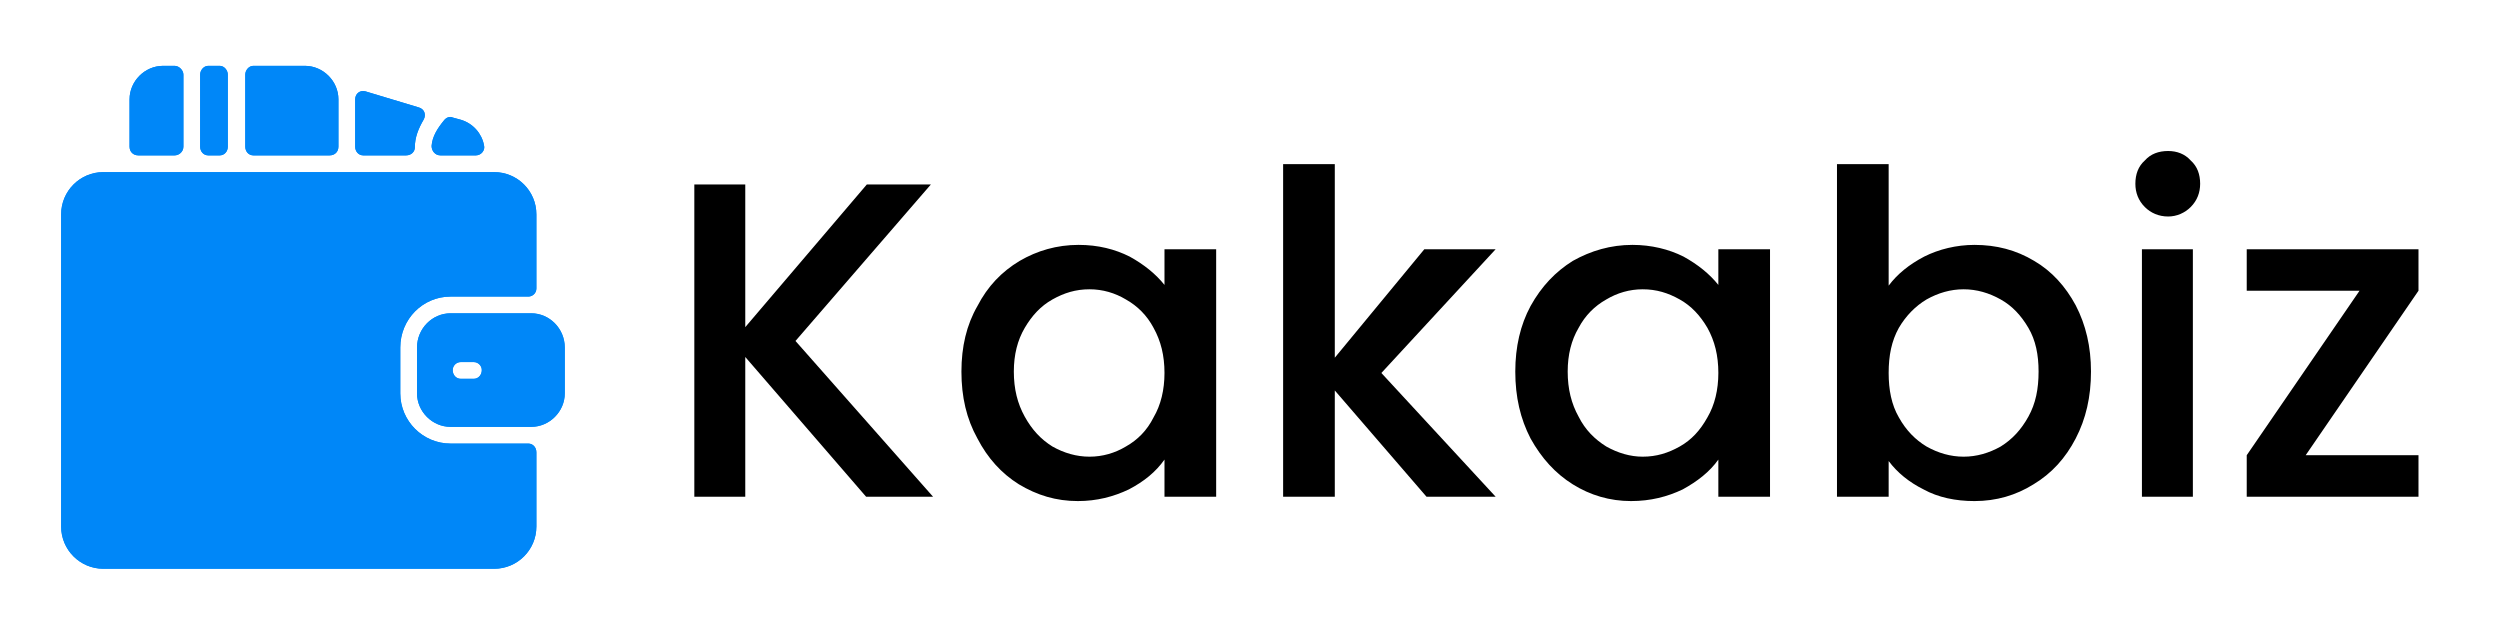 <?xml version="1.0" encoding="UTF-8"?>
<!DOCTYPE svg PUBLIC "-//W3C//DTD SVG 1.1//EN" "http://www.w3.org/Graphics/SVG/1.1/DTD/svg11.dtd">
<svg xmlns="http://www.w3.org/2000/svg" xml:space="preserve" width="130px" height="33px" version="1.1" style="shape-rendering:geometricPrecision; text-rendering:geometricPrecision; image-rendering:optimizeQuality; fill-rule:evenodd; clip-rule:evenodd" viewBox="0 0 34.35 8.59" xmlns:xlink="http://www.w3.org/1999/xlink">
    <defs>
        <style type="text/css">
            <![CDATA[
                .fil0 {fill:#0087F8}
                .fil1 {fill:black;fill-rule:nonzero}
            ]]>
        </style>
    </defs>
    <path class="fil0" d="M7.26 6.03c0.06,0 0.11,0.05 0.11,0.12l0 1.02c0,0.32 -0.26,0.58 -0.58,0.58l-5.37 0c-0.32,0 -0.58,-0.26 -0.58,-0.58l0 -4.29c0,-0.32 0.26,-0.58 0.58,-0.58l5.37 0c0.32,0 0.58,0.26 0.58,0.58l0 1.02c0,0.06 -0.05,0.11 -0.11,0.11 -0.12,0 -0.4,0 -1.07,0 -0.38,0 -0.69,0.31 -0.69,0.7l0 0.63c0,0.38 0.31,0.69 0.69,0.69 0.68,0 0.95,0 1.07,0zm0.5 -1.32l0 0.63c0,0.25 -0.21,0.46 -0.46,0.46l-1.11 0c-0.25,0 -0.46,-0.21 -0.46,-0.46l0 -0.63c0,-0.26 0.21,-0.47 0.46,-0.47l1.11 0c0.25,0 0.46,0.21 0.46,0.47zm-1.14 0.31c0,-0.06 -0.05,-0.11 -0.11,-0.11l-0.18 0c-0.06,0 -0.11,0.05 -0.11,0.11 0,0.07 0.05,0.12 0.11,0.12l0.18 0c0.06,0 0.11,-0.05 0.11,-0.12zm-0.29 -3.44l-0.11 -0.03c-0.04,-0.02 -0.09,0 -0.12,0.04 -0.09,0.11 -0.16,0.22 -0.17,0.35 0,0.07 0.05,0.13 0.12,0.13l0.49 0c0.07,0 0.13,-0.07 0.11,-0.14 -0.03,-0.16 -0.15,-0.3 -0.32,-0.35zm-0.63 0.38c0,-0.14 0.05,-0.26 0.12,-0.38 0.04,-0.07 0.01,-0.15 -0.07,-0.17l-0.73 -0.22c-0.07,-0.02 -0.14,0.03 -0.14,0.11l0 0.65c0,0.07 0.05,0.12 0.11,0.12l0.59 0c0.07,0 0.12,-0.05 0.12,-0.11zm-2.84 0.11l0.16 0c0.06,0 0.11,-0.05 0.11,-0.12l0 -0.99c0,-0.06 -0.05,-0.12 -0.11,-0.12l-0.16 0c-0.06,0 -0.11,0.06 -0.11,0.12l0 0.99c0,0.07 0.05,0.12 0.11,0.12zm1.33 -1.23l-0.71 0c-0.06,0 -0.11,0.06 -0.11,0.12l0 0.99c0,0.07 0.05,0.12 0.11,0.12l1.05 0c0.07,0 0.12,-0.05 0.12,-0.12l0 -0.65c0,-0.25 -0.21,-0.46 -0.46,-0.46zm-1.79 0l-0.16 0c-0.25,0 -0.46,0.21 -0.46,0.46l0 0.65c0,0.07 0.05,0.12 0.12,0.12l0.5 0c0.06,0 0.12,-0.05 0.12,-0.12l0 -0.99c0,-0.06 -0.06,-0.12 -0.12,-0.12z"/>
    <path class="fil0" d="M7.26 6.03c0.06,0 0.11,0.05 0.11,0.12l0 1.02c0,0.32 -0.26,0.58 -0.58,0.58l-5.37 0c-0.32,0 -0.58,-0.26 -0.58,-0.58l0 -4.29c0,-0.32 0.26,-0.58 0.58,-0.58l5.37 0c0.32,0 0.58,0.26 0.58,0.58l0 1.02c0,0.06 -0.05,0.11 -0.11,0.11 -0.12,0 -0.4,0 -1.07,0 -0.38,0 -0.69,0.31 -0.69,0.7l0 0.63c0,0.38 0.31,0.69 0.69,0.69 0.68,0 0.95,0 1.07,0zm0.5 -1.32l0 0.63c0,0.25 -0.21,0.46 -0.46,0.46l-1.11 0c-0.25,0 -0.46,-0.21 -0.46,-0.46l0 -0.63c0,-0.26 0.21,-0.47 0.46,-0.47l1.11 0c0.25,0 0.46,0.21 0.46,0.47zm-1.14 0.31c0,-0.06 -0.05,-0.11 -0.11,-0.11l-0.18 0c-0.06,0 -0.11,0.05 -0.11,0.11 0,0.07 0.05,0.12 0.11,0.12l0.18 0c0.06,0 0.11,-0.05 0.11,-0.12zm-0.29 -3.44l-0.11 -0.03c-0.04,-0.02 -0.09,0 -0.12,0.04 -0.09,0.11 -0.16,0.22 -0.17,0.35 0,0.07 0.05,0.13 0.12,0.13l0.49 0c0.07,0 0.13,-0.07 0.11,-0.14 -0.03,-0.16 -0.15,-0.3 -0.32,-0.35zm-0.63 0.38c0,-0.14 0.05,-0.26 0.12,-0.38 0.04,-0.07 0.01,-0.15 -0.07,-0.17l-0.73 -0.22c-0.07,-0.02 -0.14,0.03 -0.14,0.11l0 0.65c0,0.07 0.05,0.12 0.11,0.12l0.59 0c0.07,0 0.12,-0.05 0.12,-0.11zm-2.84 0.11l0.16 0c0.06,0 0.11,-0.05 0.11,-0.12l0 -0.99c0,-0.06 -0.05,-0.12 -0.11,-0.12l-0.16 0c-0.06,0 -0.11,0.06 -0.11,0.12l0 0.99c0,0.07 0.05,0.12 0.11,0.12zm1.33 -1.23l-0.71 0c-0.06,0 -0.11,0.06 -0.11,0.12l0 0.99c0,0.07 0.05,0.12 0.11,0.12l1.05 0c0.07,0 0.12,-0.05 0.12,-0.12l0 -0.65c0,-0.25 -0.21,-0.46 -0.46,-0.46zm-1.79 0l-0.16 0c-0.25,0 -0.46,0.21 -0.46,0.46l0 0.65c0,0.07 0.05,0.12 0.12,0.12l0.5 0c0.06,0 0.12,-0.05 0.12,-0.12l0 -0.99c0,-0.06 -0.06,-0.12 -0.12,-0.12z"/>
    <path class="fil1" d="M11.9 6.76l-1.66 -1.92 0 1.92 -0.7 0 0 -4.29 0.7 0 0 1.96 1.67 -1.96 0.88 0 -1.86 2.15 1.89 2.14 -0.92 0zm1.31 -1.72c0,-0.34 0.07,-0.64 0.22,-0.9 0.14,-0.27 0.33,-0.47 0.58,-0.62 0.24,-0.14 0.51,-0.22 0.81,-0.22 0.27,0 0.5,0.06 0.7,0.16 0.2,0.11 0.36,0.24 0.48,0.39l0 -0.49 0.71 0 0 3.4 -0.71 0 0 -0.51c-0.12,0.17 -0.28,0.3 -0.49,0.41 -0.21,0.1 -0.44,0.16 -0.7,0.16 -0.3,0 -0.56,-0.08 -0.81,-0.23 -0.24,-0.15 -0.43,-0.36 -0.57,-0.63 -0.15,-0.27 -0.22,-0.57 -0.22,-0.92zm2.79 0.02c0,-0.24 -0.05,-0.44 -0.15,-0.62 -0.09,-0.17 -0.22,-0.3 -0.38,-0.39 -0.15,-0.09 -0.32,-0.14 -0.5,-0.14 -0.19,0 -0.35,0.05 -0.51,0.14 -0.16,0.09 -0.28,0.22 -0.38,0.39 -0.1,0.17 -0.15,0.37 -0.15,0.6 0,0.24 0.05,0.44 0.15,0.62 0.1,0.18 0.22,0.31 0.38,0.41 0.16,0.09 0.33,0.14 0.51,0.14 0.18,0 0.35,-0.05 0.5,-0.14 0.16,-0.09 0.29,-0.22 0.38,-0.4 0.1,-0.17 0.15,-0.38 0.15,-0.61zm2.98 0l1.57 1.7 -0.95 0 -1.26 -1.46 0 1.46 -0.71 0 0 -4.57 0.71 0 0 2.66 1.23 -1.49 0.98 0 -1.57 1.7zm1.84 -0.02c0,-0.34 0.07,-0.64 0.21,-0.9 0.15,-0.27 0.34,-0.47 0.58,-0.62 0.25,-0.14 0.52,-0.22 0.82,-0.22 0.26,0 0.5,0.06 0.7,0.16 0.2,0.11 0.36,0.24 0.48,0.39l0 -0.49 0.71 0 0 3.4 -0.71 0 0 -0.51c-0.12,0.17 -0.29,0.3 -0.49,0.41 -0.21,0.1 -0.44,0.16 -0.71,0.16 -0.29,0 -0.56,-0.08 -0.8,-0.23 -0.24,-0.15 -0.43,-0.36 -0.58,-0.63 -0.14,-0.27 -0.21,-0.57 -0.21,-0.92zm2.79 0.02c0,-0.24 -0.05,-0.44 -0.15,-0.62 -0.1,-0.17 -0.22,-0.3 -0.38,-0.39 -0.16,-0.09 -0.32,-0.14 -0.51,-0.14 -0.18,0 -0.35,0.05 -0.5,0.14 -0.16,0.09 -0.29,0.22 -0.38,0.39 -0.1,0.17 -0.15,0.37 -0.15,0.6 0,0.24 0.05,0.44 0.15,0.62 0.09,0.18 0.22,0.31 0.38,0.41 0.16,0.09 0.33,0.14 0.5,0.14 0.19,0 0.35,-0.05 0.51,-0.14 0.16,-0.09 0.28,-0.22 0.38,-0.4 0.1,-0.17 0.15,-0.38 0.15,-0.61zm2.34 -1.2c0.12,-0.16 0.28,-0.29 0.49,-0.4 0.2,-0.1 0.44,-0.16 0.69,-0.16 0.3,0 0.57,0.07 0.82,0.22 0.24,0.14 0.43,0.35 0.57,0.61 0.14,0.27 0.21,0.57 0.21,0.91 0,0.35 -0.07,0.65 -0.21,0.92 -0.14,0.27 -0.33,0.48 -0.58,0.63 -0.24,0.15 -0.51,0.23 -0.81,0.23 -0.26,0 -0.5,-0.05 -0.7,-0.16 -0.2,-0.1 -0.36,-0.23 -0.48,-0.39l0 0.49 -0.71 0 0 -4.57 0.71 0 0 1.67zm2.06 1.18c0,-0.23 -0.04,-0.43 -0.14,-0.6 -0.1,-0.17 -0.22,-0.3 -0.38,-0.39 -0.16,-0.09 -0.33,-0.14 -0.51,-0.14 -0.18,0 -0.35,0.05 -0.51,0.14 -0.15,0.09 -0.28,0.22 -0.38,0.39 -0.1,0.18 -0.14,0.38 -0.14,0.62 0,0.23 0.04,0.44 0.14,0.61 0.1,0.18 0.23,0.31 0.38,0.4 0.16,0.09 0.33,0.14 0.51,0.14 0.18,0 0.35,-0.05 0.51,-0.14 0.16,-0.1 0.28,-0.23 0.38,-0.41 0.1,-0.18 0.14,-0.38 0.14,-0.62zm1.78 -2.13c-0.13,0 -0.24,-0.05 -0.32,-0.13 -0.09,-0.09 -0.13,-0.2 -0.13,-0.32 0,-0.13 0.04,-0.24 0.13,-0.32 0.08,-0.09 0.19,-0.13 0.32,-0.13 0.12,0 0.23,0.04 0.31,0.13 0.09,0.08 0.13,0.19 0.13,0.32 0,0.12 -0.04,0.23 -0.13,0.32 -0.08,0.08 -0.19,0.13 -0.31,0.13zm0.34 0.45l0 3.4 -0.7 0 0 -3.4 0.7 0zm1.55 2.83l1.55 0 0 0.57 -2.36 0 0 -0.57 1.55 -2.26 -1.55 0 0 -0.57 2.36 0 0 0.57 -1.55 2.26z"/>
</svg>